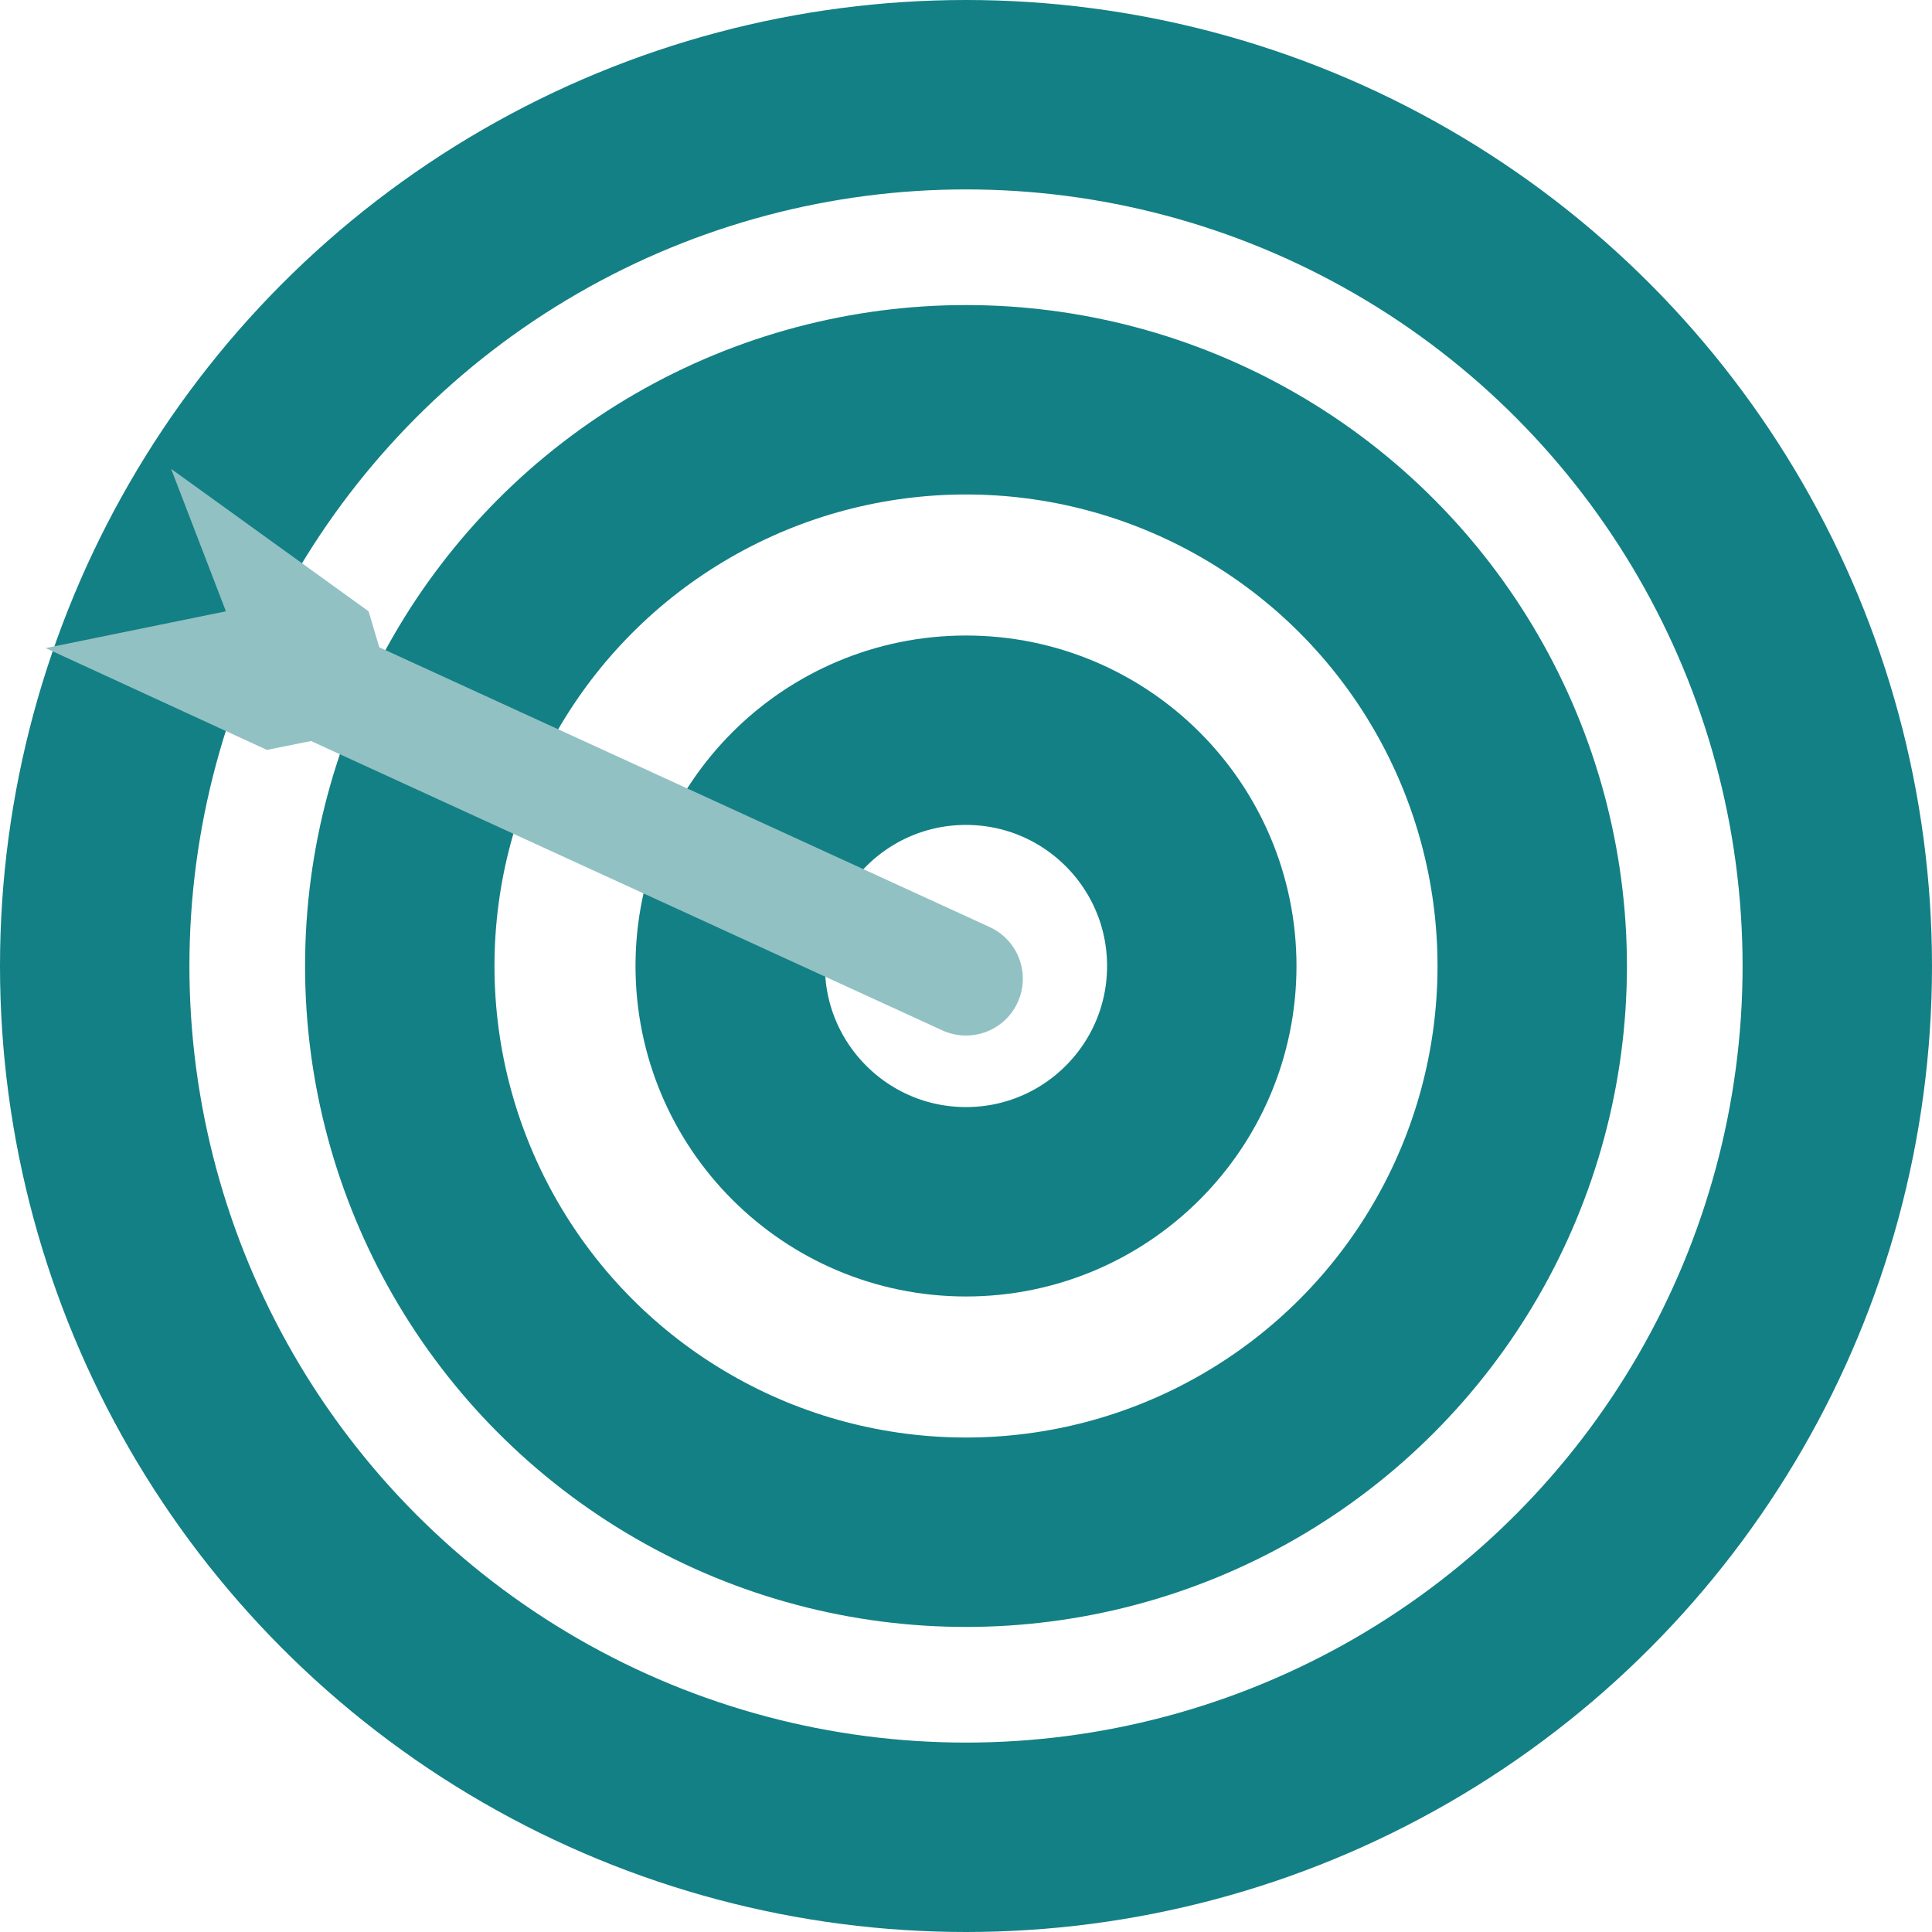 <svg width="51" height="51" viewBox="0 0 51 51" fill="none" xmlns="http://www.w3.org/2000/svg">
<circle cx="25.5" cy="25.5" r="23" stroke="#138085" stroke-width="5"/>
<circle cx="25.5" cy="25.5" r="14.947" stroke="#138085" stroke-width="5"/>
<circle cx="25.5" cy="25.5" r="6.224" stroke="#138085" stroke-width="5"/>
<path d="M24.875 27.199C25.628 27.544 26.519 27.214 26.864 26.46C27.209 25.707 26.878 24.817 26.125 24.472L24.875 27.199ZM26.125 24.472L9.299 16.76L8.049 19.487L24.875 27.199L26.125 24.472Z" fill="#92C1C3"/>
<path d="M5.964 16.137L4.517 12.377L9.73 16.137L10.604 19.078L7.046 19.796L1.206 17.108L5.964 16.137Z" fill="#92C1C3"/>
</svg>
